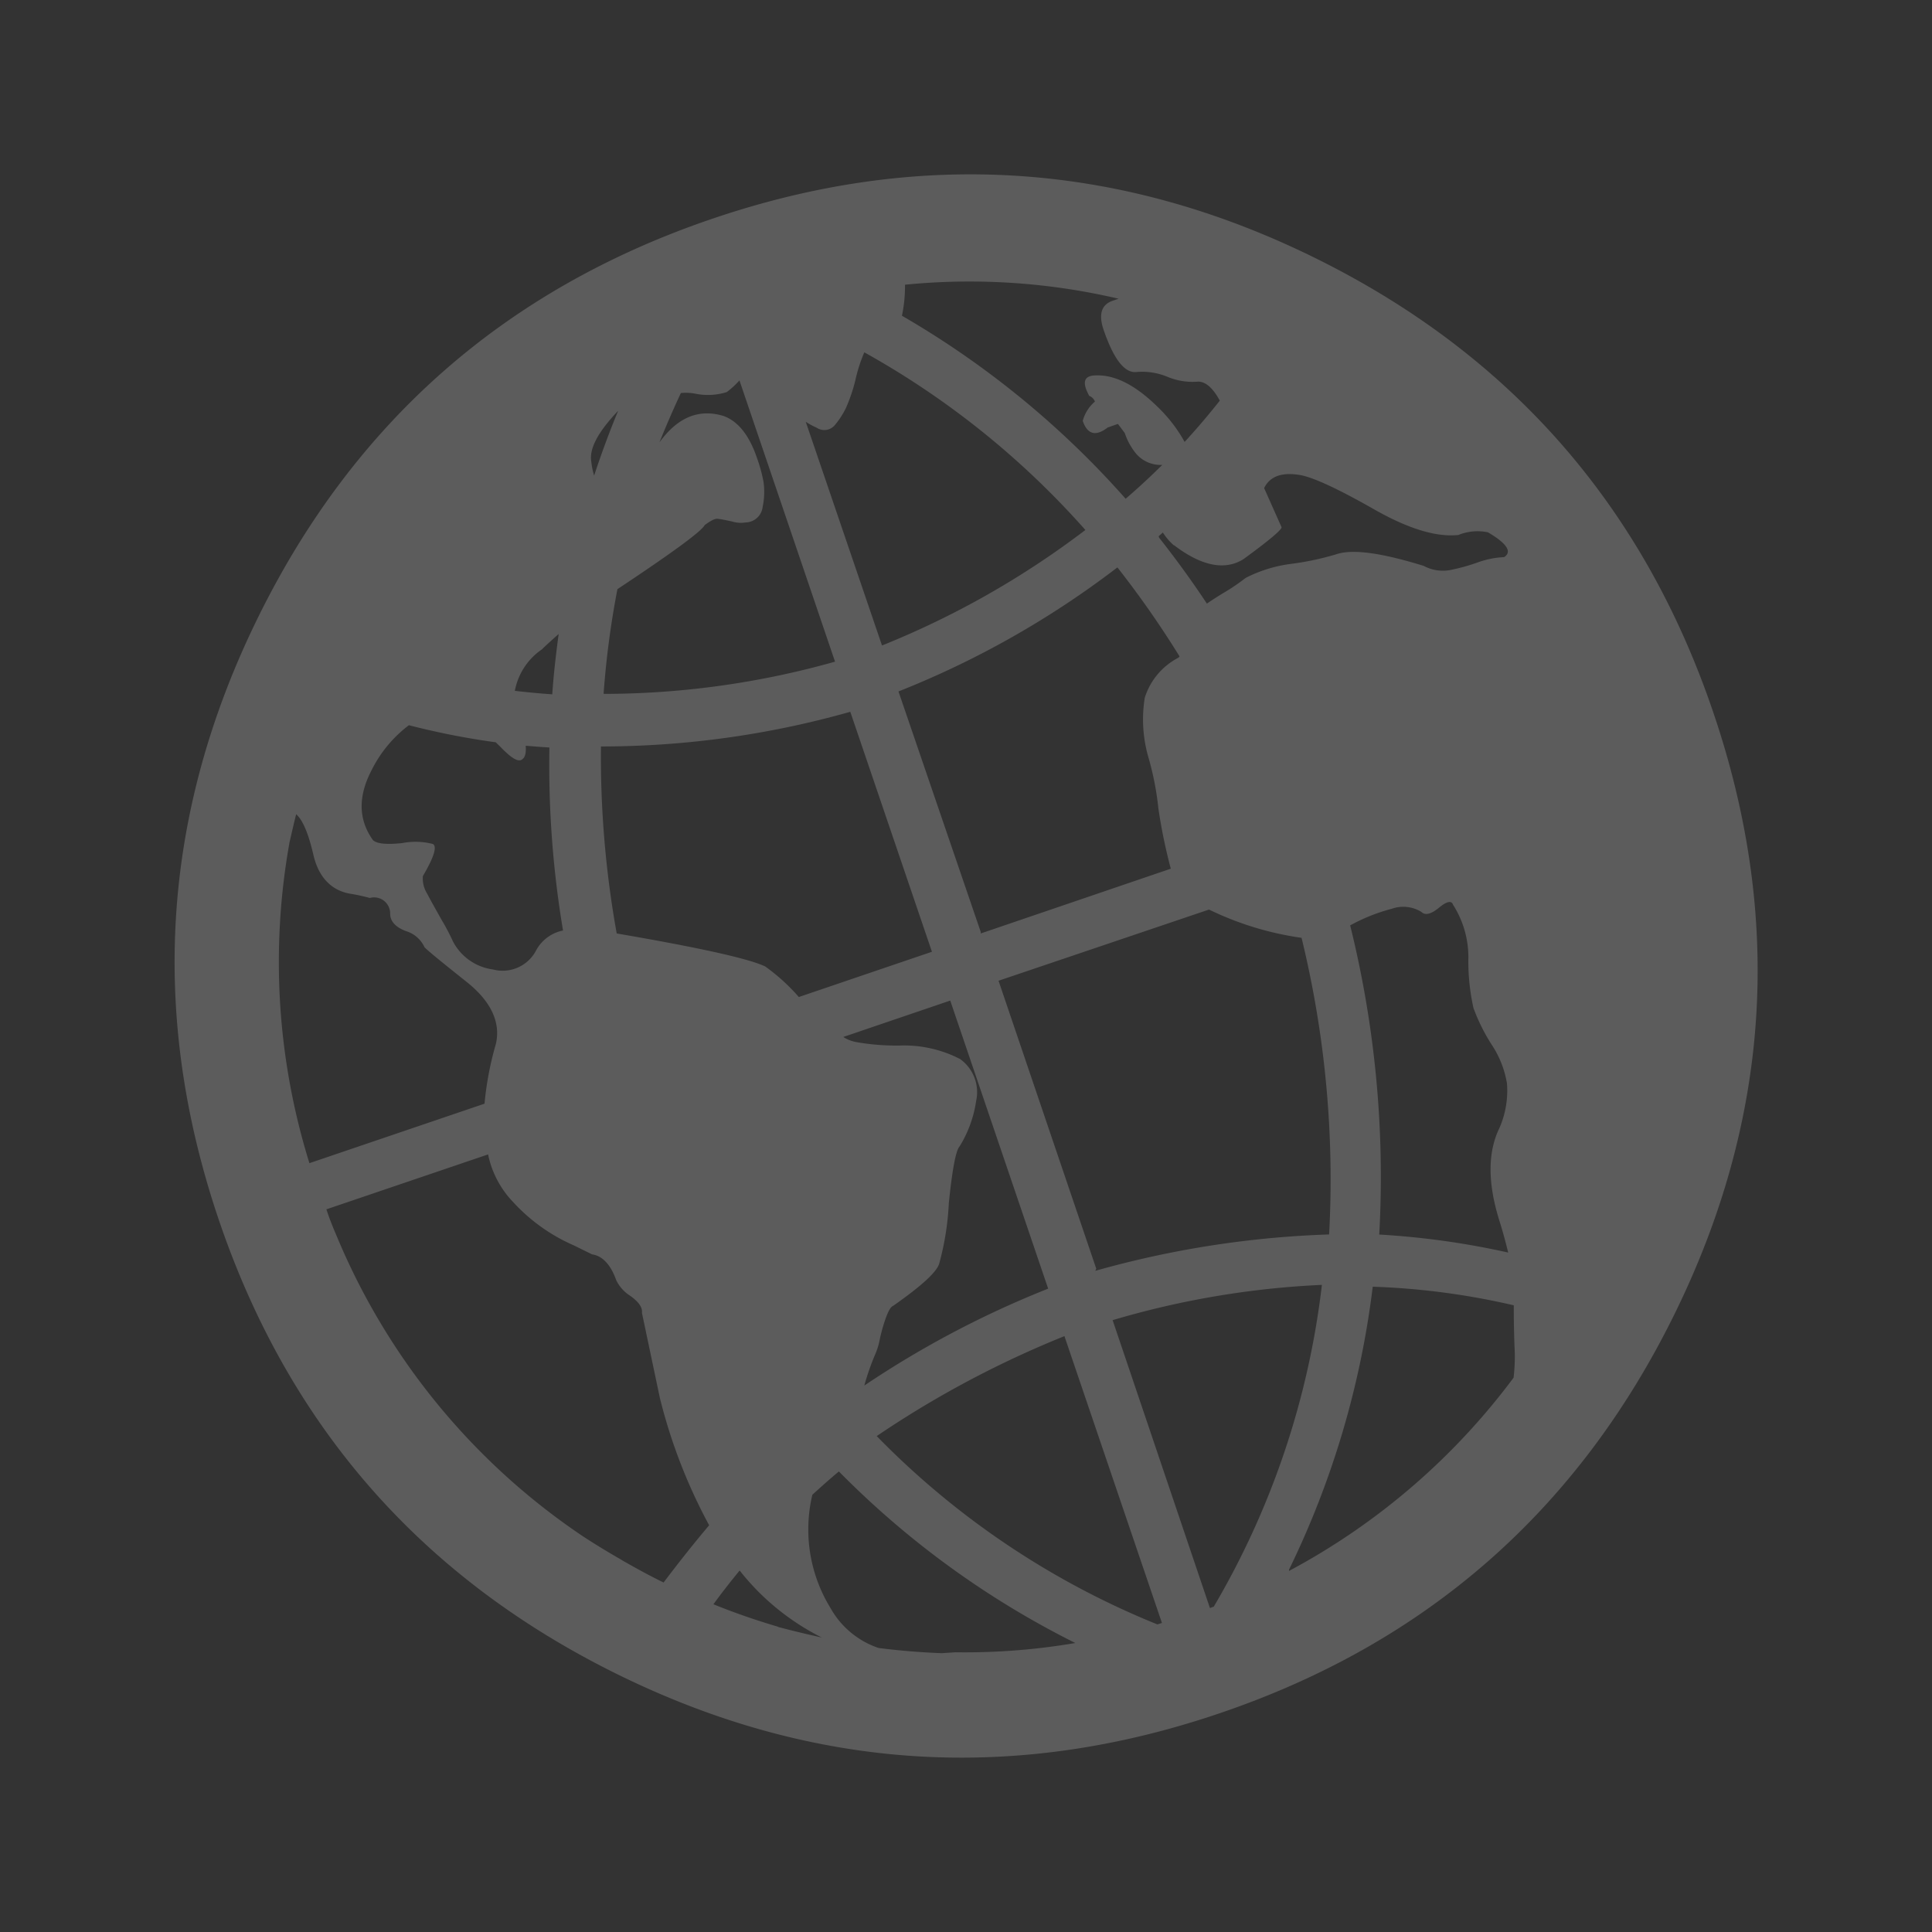 <svg id="Livello_1" data-name="Livello 1" xmlns="http://www.w3.org/2000/svg" viewBox="0 0 190 190">
  <rect x="0" y="0" width="190" height="190" fill="#333333" stroke="none"/>
  <title>ico-personas-developers</title>
  <g id="ico">
    <path d="M168.47,70q-10.35-30.45-39.18-44.65T70,21.53Q39.57,31.88,25.38,60.71T21.53,120q10.35,30.45,39.18,44.65T120,168.47q30.45-10.35,44.65-39.18T168.47,70ZM61,153.33h0c-1.26-.72-2.49-1.47-3.68-2.25a66.19,66.19,0,0,1-24.22-29.55c-.37-.86-.72-1.73-1-2.6L48,113.53a9.52,9.52,0,0,0,2.44,4.66,17.66,17.66,0,0,0,6,4.29l1.79.88c1,.14,1.83,1,2.37,2.54A3.79,3.79,0,0,0,62,127.45c.82.59,1.2,1.14,1.13,1.66l1.76,8.35A53.08,53.08,0,0,0,69.74,150c-1.53,1.81-3,3.67-4.48,5.63-1.38-.67-2.7-1.4-4-2.14ZM147.44,120c.37,1.17.65,2.23.88,3.18a78.94,78.94,0,0,0-12.68-1.77A102.78,102.78,0,0,0,132.78,91l.16-.08a17.83,17.83,0,0,1,3.94-1.55,3.38,3.38,0,0,1,2.9.31c.38.37.95.23,1.73-.41s1.24-.73,1.39-.29a9.57,9.57,0,0,1,1.5,5.45,21.36,21.36,0,0,0,.5,4.68,18,18,0,0,0,1.82,3.66,9.77,9.77,0,0,1,1.48,3.78,9.18,9.18,0,0,1-.73,4.36Q145.72,114.47,147.44,120Zm-33.62,39.75a80.91,80.91,0,0,1-27.6-18.52,98.43,98.43,0,0,1,18.46-9.83l9.59,28.21Zm-37.3.23c-2.14-.63-4.26-1.36-6.36-2.21.83-1.14,1.69-2.24,2.58-3.32a23.9,23.9,0,0,0,8.08,6.59C79.23,160.69,77.8,160.34,76.52,160ZM42.57,83a6.85,6.85,0,0,0-3-.09c-1.56.17-2.53.07-2.9-.3q-2.14-3-.13-6.86a12.58,12.58,0,0,1,3.67-4.43A74.71,74.71,0,0,0,48.75,73c.22.21.44.42.65.64,1,1,1.64,1.36,2,1,.25-.19.35-.63.3-1.3.77.06,1.55.13,2.33.17a98.47,98.47,0,0,0,1.34,18,3.86,3.86,0,0,0-2.67,2,3.71,3.71,0,0,1-4.22,1.83,5.21,5.21,0,0,1-3.93-2.75,21.68,21.68,0,0,0-1.08-2.06c-.64-1.14-1.13-2-1.47-2.66a2.76,2.76,0,0,1-.41-1.72C42.69,84.29,43,83.24,42.57,83Zm67.49-53.64-.65.22c-1.11.39-1.4,1.36-.86,2.91,1,2.89,2.08,4.26,3.27,4.09a6.5,6.5,0,0,1,3,.48,6.37,6.37,0,0,0,3,.47c.75,0,1.46.62,2.14,1.87v0c-1.11,1.4-2.26,2.76-3.46,4.06a14.4,14.4,0,0,0-2.68-3.47c-2.25-2.21-4.34-3.22-6.27-3.06-1,.09-1.11.76-.43,2a1,1,0,0,1,.56.56,3.79,3.79,0,0,0-1.2,1.9c.46,1.34,1.28,1.56,2.46.65l1-.35.67.89a6.47,6.47,0,0,0,1,1.89,3.18,3.18,0,0,0,2.69,1.25q-1.74,1.73-3.6,3.33a88.53,88.53,0,0,0-22-18A13.89,13.89,0,0,0,89,28,64.34,64.34,0,0,1,110.06,29.39Zm5.39,24.25c2.69,2.06,5,2.52,6.82,1.39,2.58-1.88,3.83-2.94,3.76-3.16L124.32,48q.87-1.78,3.66-1.26,2,.42,7.12,3.33c3.4,1.94,6.18,2.78,8.33,2.54a5,5,0,0,1,2.9-.26c1.87,1.1,2.4,1.92,1.59,2.44a8.68,8.68,0,0,0-2.62.53,19.67,19.67,0,0,1-2.73.75,4,4,0,0,1-2.56-.42c-4.18-1.29-7-1.68-8.6-1.14a27.33,27.33,0,0,1-4.34.93,13.54,13.54,0,0,0-4.56,1.39c-.59.45-1.35,1-2.27,1.53-.59.36-1.1.69-1.55,1Q116.46,56,114,52.89l-.06-.15.42-.37A5.88,5.88,0,0,0,115.45,53.64ZM98.2,96.45l20.7-7A30.58,30.58,0,0,0,128,92.23a100.19,100.19,0,0,1,2.71,29.17,96,96,0,0,0-23,3.58l.1-.21Zm17.69-31.77a6.69,6.69,0,0,0-3.31,3.94,13.41,13.41,0,0,0,.4,6,29,29,0,0,1,.94,4.89,53.08,53.08,0,0,0,1.22,5.92L96.45,91.8l0-.15L88.36,68A89.7,89.7,0,0,0,109.89,55.8,95.83,95.83,0,0,1,116,64.55.8.8,0,0,1,115.89,64.68ZM80.31,42.06a1.35,1.35,0,0,0,1.79-.25,8.33,8.33,0,0,0,1.09-1.68,16.23,16.23,0,0,0,.93-2.74A15,15,0,0,1,85,34.65h0a82.75,82.75,0,0,1,21.74,17.47,85.87,85.87,0,0,1-20,11.36l-7.5-22A7.55,7.55,0,0,0,80.31,42.06ZM91.65,93.6,78.56,98.05a19.27,19.27,0,0,0-3.3-3q-2.37-1.15-14.61-3.25A98.19,98.19,0,0,1,59.1,73.41,90,90,0,0,0,83.62,70ZM58.15,45.4c-.22-1.28.67-2.93,2.64-5q-1.3,3.14-2.36,6.37A7.17,7.17,0,0,1,58.15,45.4ZM53.31,63.85c.25-.26.8-.76,1.63-1.5-.26,1.95-.49,3.92-.63,5.93-1.22-.08-2.45-.2-3.68-.34A6.37,6.37,0,0,1,53.31,63.85Zm41.11,40.3a12,12,0,0,0-5.87-1.33,22.55,22.55,0,0,1-4.41-.35,3.56,3.56,0,0,1-1.21-.49L93.45,98.4l9.63,28.33A95.37,95.37,0,0,0,85,136.26a24.52,24.52,0,0,1,1.1-3.14,6.85,6.85,0,0,0,.43-1.45,16.3,16.3,0,0,1,.59-2.07c.26-.71.49-1.1.72-1.18q4.2-2.94,4.53-4.17a27.12,27.12,0,0,0,.94-5.92q.51-5,1.06-5.59A11.73,11.73,0,0,0,96,108.26,4,4,0,0,0,94.42,104.15Zm15,25.68A85.82,85.82,0,0,1,130,126.36,80.93,80.93,0,0,1,119.37,158l-.38.14Zm17.35,24.68,0-.15A87.65,87.65,0,0,0,135,126.54a71.56,71.56,0,0,1,13.87,1.83c0,.73,0,2.06.07,4a17.48,17.48,0,0,1-.09,3.12A66.65,66.65,0,0,1,126.73,154.51ZM82.12,65.07a84.12,84.12,0,0,1-22.75,3.17l0-.15a87.64,87.64,0,0,1,1.35-10.15q8.14-5.4,8.58-6.3c.6-.44,1-.65,1.28-.62s.73.12,1.4.26a2.9,2.9,0,0,0,1.34.1A1.72,1.72,0,0,0,75,49.86a7.19,7.19,0,0,0,.09-2.46A15.13,15.13,0,0,0,74.43,45c-.76-2.22-1.86-3.58-3.27-4.09q-3.64-1.11-6.31,2.6,1-2.48,2.11-4.86a5.1,5.1,0,0,1,1.39.06,6.17,6.17,0,0,0,3.12-.15,8.31,8.31,0,0,0,1.25-1.15Zm-53,15c.64.55,1.21,1.88,1.7,4s1.69,3.46,3.55,3.81a18.75,18.75,0,0,1,2,.43,1.58,1.58,0,0,1,2,1.54c0,.74.51,1.32,1.53,1.71a2.94,2.94,0,0,1,1.85,1.6c.37.38,1.76,1.51,4.16,3.42s3.35,4,2.85,6.11a31.19,31.19,0,0,0-1.11,5.85l-17.22,5.85a66.57,66.57,0,0,1-1.95-31.59C28.69,81.91,28.89,81,29.12,80.1Zm57.29,82a8.53,8.53,0,0,1-4.73-3.92A14.77,14.77,0,0,1,79.89,147c.86-.78,1.71-1.55,2.61-2.29a87.48,87.48,0,0,0,23.25,16.87,64.41,64.41,0,0,1-11.76.91l-1.38.09Q89.49,162.46,86.41,162.07Z" style="fill: #fff;opacity: 0.2"/>
  </g>
</svg>
